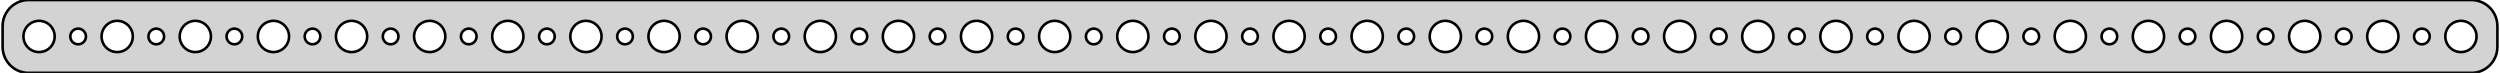 <?xml version="1.0" standalone="no"?>
<!DOCTYPE svg PUBLIC "-//W3C//DTD SVG 1.1//EN" "http://www.w3.org/Graphics/SVG/1.1/DTD/svg11.dtd">
<svg width="480mm" height="14mm" viewBox="-240 -31 480 14" xmlns="http://www.w3.org/2000/svg" version="1.1">
<title>OpenSCAD Model</title>
<path d="
M 235.437,-17.089 L 236.045,-17.245 L 236.629,-17.476 L 237.179,-17.778 L 237.687,-18.147 L 238.145,-18.577
 L 238.545,-19.061 L 238.882,-19.591 L 239.149,-20.159 L 239.343,-20.757 L 239.461,-21.373 L 239.5,-22
 L 239.5,-26 L 239.461,-26.627 L 239.343,-27.243 L 239.149,-27.841 L 238.882,-28.409 L 238.545,-28.939
 L 238.145,-29.423 L 237.687,-29.853 L 237.179,-30.222 L 236.629,-30.524 L 236.045,-30.755 L 235.437,-30.911
 L 234.814,-30.99 L -234.814,-30.99 L -235.437,-30.911 L -236.045,-30.755 L -236.629,-30.524 L -237.179,-30.222
 L -237.687,-29.853 L -238.145,-29.423 L -238.545,-28.939 L -238.882,-28.409 L -239.149,-27.841 L -239.343,-27.243
 L -239.461,-26.627 L -239.5,-26 L -239.5,-22 L -239.461,-21.373 L -239.343,-20.757 L -239.149,-20.159
 L -238.882,-19.591 L -238.545,-19.061 L -238.145,-18.577 L -237.687,-18.147 L -237.179,-17.778 L -236.629,-17.476
 L -236.045,-17.245 L -235.437,-17.089 L -234.814,-17.01 L 234.814,-17.01 z
M 22.312,-21.006 L 21.938,-21.053 L 21.573,-21.147 L 21.223,-21.285 L 20.892,-21.467 L 20.588,-21.689
 L 20.313,-21.946 L 20.073,-22.237 L 19.871,-22.555 L 19.711,-22.896 L 19.594,-23.254 L 19.524,-23.624
 L 19.5,-24 L 19.524,-24.376 L 19.594,-24.746 L 19.711,-25.104 L 19.871,-25.445 L 20.073,-25.763
 L 20.313,-26.054 L 20.588,-26.311 L 20.892,-26.533 L 21.223,-26.715 L 21.573,-26.853 L 21.938,-26.947
 L 22.312,-26.994 L 22.688,-26.994 L 23.062,-26.947 L 23.427,-26.853 L 23.777,-26.715 L 24.108,-26.533
 L 24.412,-26.311 L 24.687,-26.054 L 24.927,-25.763 L 25.129,-25.445 L 25.289,-25.104 L 25.406,-24.746
 L 25.476,-24.376 L 25.5,-24 L 25.476,-23.624 L 25.406,-23.254 L 25.289,-22.896 L 25.129,-22.555
 L 24.927,-22.237 L 24.687,-21.946 L 24.412,-21.689 L 24.108,-21.467 L 23.777,-21.285 L 23.427,-21.147
 L 23.062,-21.053 L 22.688,-21.006 z
M -202.688,-21.006 L -203.062,-21.053 L -203.427,-21.147 L -203.777,-21.285 L -204.107,-21.467 L -204.412,-21.689
 L -204.687,-21.946 L -204.927,-22.237 L -205.129,-22.555 L -205.289,-22.896 L -205.406,-23.254 L -205.476,-23.624
 L -205.5,-24 L -205.476,-24.376 L -205.406,-24.746 L -205.289,-25.104 L -205.129,-25.445 L -204.927,-25.763
 L -204.687,-26.054 L -204.412,-26.311 L -204.107,-26.533 L -203.777,-26.715 L -203.427,-26.853 L -203.062,-26.947
 L -202.688,-26.994 L -202.312,-26.994 L -201.938,-26.947 L -201.573,-26.853 L -201.223,-26.715 L -200.893,-26.533
 L -200.588,-26.311 L -200.313,-26.054 L -200.073,-25.763 L -199.871,-25.445 L -199.711,-25.104 L -199.594,-24.746
 L -199.524,-24.376 L -199.5,-24 L -199.524,-23.624 L -199.594,-23.254 L -199.711,-22.896 L -199.871,-22.555
 L -200.073,-22.237 L -200.313,-21.946 L -200.588,-21.689 L -200.893,-21.467 L -201.223,-21.285 L -201.573,-21.147
 L -201.938,-21.053 L -202.312,-21.006 z
M -7.688,-21.006 L -8.062,-21.053 L -8.427,-21.147 L -8.777,-21.285 L -9.107,-21.467 L -9.412,-21.689
 L -9.687,-21.946 L -9.927,-22.237 L -10.129,-22.555 L -10.289,-22.896 L -10.406,-23.254 L -10.476,-23.624
 L -10.5,-24 L -10.476,-24.376 L -10.406,-24.746 L -10.289,-25.104 L -10.129,-25.445 L -9.927,-25.763
 L -9.687,-26.054 L -9.412,-26.311 L -9.107,-26.533 L -8.777,-26.715 L -8.427,-26.853 L -8.062,-26.947
 L -7.688,-26.994 L -7.312,-26.994 L -6.938,-26.947 L -6.573,-26.853 L -6.223,-26.715 L -5.893,-26.533
 L -5.588,-26.311 L -5.313,-26.054 L -5.073,-25.763 L -4.871,-25.445 L -4.711,-25.104 L -4.594,-24.746
 L -4.524,-24.376 L -4.5,-24 L -4.524,-23.624 L -4.594,-23.254 L -4.711,-22.896 L -4.871,-22.555
 L -5.073,-22.237 L -5.313,-21.946 L -5.588,-21.689 L -5.893,-21.467 L -6.223,-21.285 L -6.573,-21.147
 L -6.938,-21.053 L -7.312,-21.006 z
M -37.688,-21.006 L -38.062,-21.053 L -38.427,-21.147 L -38.777,-21.285 L -39.108,-21.467 L -39.412,-21.689
 L -39.687,-21.946 L -39.927,-22.237 L -40.129,-22.555 L -40.289,-22.896 L -40.406,-23.254 L -40.476,-23.624
 L -40.5,-24 L -40.476,-24.376 L -40.406,-24.746 L -40.289,-25.104 L -40.129,-25.445 L -39.927,-25.763
 L -39.687,-26.054 L -39.412,-26.311 L -39.108,-26.533 L -38.777,-26.715 L -38.427,-26.853 L -38.062,-26.947
 L -37.688,-26.994 L -37.312,-26.994 L -36.938,-26.947 L -36.573,-26.853 L -36.223,-26.715 L -35.892,-26.533
 L -35.588,-26.311 L -35.313,-26.054 L -35.073,-25.763 L -34.871,-25.445 L -34.711,-25.104 L -34.594,-24.746
 L -34.524,-24.376 L -34.5,-24 L -34.524,-23.624 L -34.594,-23.254 L -34.711,-22.896 L -34.871,-22.555
 L -35.073,-22.237 L -35.313,-21.946 L -35.588,-21.689 L -35.892,-21.467 L -36.223,-21.285 L -36.573,-21.147
 L -36.938,-21.053 L -37.312,-21.006 z
M -52.688,-21.006 L -53.062,-21.053 L -53.427,-21.147 L -53.777,-21.285 L -54.108,-21.467 L -54.412,-21.689
 L -54.687,-21.946 L -54.927,-22.237 L -55.129,-22.555 L -55.289,-22.896 L -55.406,-23.254 L -55.476,-23.624
 L -55.5,-24 L -55.476,-24.376 L -55.406,-24.746 L -55.289,-25.104 L -55.129,-25.445 L -54.927,-25.763
 L -54.687,-26.054 L -54.412,-26.311 L -54.108,-26.533 L -53.777,-26.715 L -53.427,-26.853 L -53.062,-26.947
 L -52.688,-26.994 L -52.312,-26.994 L -51.938,-26.947 L -51.573,-26.853 L -51.223,-26.715 L -50.892,-26.533
 L -50.588,-26.311 L -50.313,-26.054 L -50.073,-25.763 L -49.871,-25.445 L -49.711,-25.104 L -49.594,-24.746
 L -49.524,-24.376 L -49.5,-24 L -49.524,-23.624 L -49.594,-23.254 L -49.711,-22.896 L -49.871,-22.555
 L -50.073,-22.237 L -50.313,-21.946 L -50.588,-21.689 L -50.892,-21.467 L -51.223,-21.285 L -51.573,-21.147
 L -51.938,-21.053 L -52.312,-21.006 z
M -172.688,-21.006 L -173.062,-21.053 L -173.427,-21.147 L -173.777,-21.285 L -174.107,-21.467 L -174.412,-21.689
 L -174.687,-21.946 L -174.927,-22.237 L -175.129,-22.555 L -175.289,-22.896 L -175.406,-23.254 L -175.476,-23.624
 L -175.5,-24 L -175.476,-24.376 L -175.406,-24.746 L -175.289,-25.104 L -175.129,-25.445 L -174.927,-25.763
 L -174.687,-26.054 L -174.412,-26.311 L -174.107,-26.533 L -173.777,-26.715 L -173.427,-26.853 L -173.062,-26.947
 L -172.688,-26.994 L -172.312,-26.994 L -171.938,-26.947 L -171.573,-26.853 L -171.223,-26.715 L -170.893,-26.533
 L -170.588,-26.311 L -170.313,-26.054 L -170.073,-25.763 L -169.871,-25.445 L -169.711,-25.104 L -169.594,-24.746
 L -169.524,-24.376 L -169.5,-24 L -169.524,-23.624 L -169.594,-23.254 L -169.711,-22.896 L -169.871,-22.555
 L -170.073,-22.237 L -170.313,-21.946 L -170.588,-21.689 L -170.893,-21.467 L -171.223,-21.285 L -171.573,-21.147
 L -171.938,-21.053 L -172.312,-21.006 z
M -22.688,-21.006 L -23.062,-21.053 L -23.427,-21.147 L -23.777,-21.285 L -24.108,-21.467 L -24.412,-21.689
 L -24.687,-21.946 L -24.927,-22.237 L -25.129,-22.555 L -25.289,-22.896 L -25.406,-23.254 L -25.476,-23.624
 L -25.5,-24 L -25.476,-24.376 L -25.406,-24.746 L -25.289,-25.104 L -25.129,-25.445 L -24.927,-25.763
 L -24.687,-26.054 L -24.412,-26.311 L -24.108,-26.533 L -23.777,-26.715 L -23.427,-26.853 L -23.062,-26.947
 L -22.688,-26.994 L -22.312,-26.994 L -21.938,-26.947 L -21.573,-26.853 L -21.223,-26.715 L -20.892,-26.533
 L -20.588,-26.311 L -20.313,-26.054 L -20.073,-25.763 L -19.871,-25.445 L -19.711,-25.104 L -19.594,-24.746
 L -19.524,-24.376 L -19.5,-24 L -19.524,-23.624 L -19.594,-23.254 L -19.711,-22.896 L -19.871,-22.555
 L -20.073,-22.237 L -20.313,-21.946 L -20.588,-21.689 L -20.892,-21.467 L -21.223,-21.285 L -21.573,-21.147
 L -21.938,-21.053 L -22.312,-21.006 z
M 7.312,-21.006 L 6.938,-21.053 L 6.573,-21.147 L 6.223,-21.285 L 5.893,-21.467 L 5.588,-21.689
 L 5.313,-21.946 L 5.073,-22.237 L 4.871,-22.555 L 4.711,-22.896 L 4.594,-23.254 L 4.524,-23.624
 L 4.5,-24 L 4.524,-24.376 L 4.594,-24.746 L 4.711,-25.104 L 4.871,-25.445 L 5.073,-25.763
 L 5.313,-26.054 L 5.588,-26.311 L 5.893,-26.533 L 6.223,-26.715 L 6.573,-26.853 L 6.938,-26.947
 L 7.312,-26.994 L 7.688,-26.994 L 8.062,-26.947 L 8.427,-26.853 L 8.777,-26.715 L 9.107,-26.533
 L 9.412,-26.311 L 9.687,-26.054 L 9.927,-25.763 L 10.129,-25.445 L 10.289,-25.104 L 10.406,-24.746
 L 10.476,-24.376 L 10.5,-24 L 10.476,-23.624 L 10.406,-23.254 L 10.289,-22.896 L 10.129,-22.555
 L 9.927,-22.237 L 9.687,-21.946 L 9.412,-21.689 L 9.107,-21.467 L 8.777,-21.285 L 8.427,-21.147
 L 8.062,-21.053 L 7.688,-21.006 z
M -187.688,-21.006 L -188.062,-21.053 L -188.427,-21.147 L -188.777,-21.285 L -189.107,-21.467 L -189.412,-21.689
 L -189.687,-21.946 L -189.927,-22.237 L -190.129,-22.555 L -190.289,-22.896 L -190.406,-23.254 L -190.476,-23.624
 L -190.5,-24 L -190.476,-24.376 L -190.406,-24.746 L -190.289,-25.104 L -190.129,-25.445 L -189.927,-25.763
 L -189.687,-26.054 L -189.412,-26.311 L -189.107,-26.533 L -188.777,-26.715 L -188.427,-26.853 L -188.062,-26.947
 L -187.688,-26.994 L -187.312,-26.994 L -186.938,-26.947 L -186.573,-26.853 L -186.223,-26.715 L -185.893,-26.533
 L -185.588,-26.311 L -185.313,-26.054 L -185.073,-25.763 L -184.871,-25.445 L -184.711,-25.104 L -184.594,-24.746
 L -184.524,-24.376 L -184.5,-24 L -184.524,-23.624 L -184.594,-23.254 L -184.711,-22.896 L -184.871,-22.555
 L -185.073,-22.237 L -185.313,-21.946 L -185.588,-21.689 L -185.893,-21.467 L -186.223,-21.285 L -186.573,-21.147
 L -186.938,-21.053 L -187.312,-21.006 z
M -97.688,-21.006 L -98.062,-21.053 L -98.427,-21.147 L -98.777,-21.285 L -99.108,-21.467 L -99.412,-21.689
 L -99.687,-21.946 L -99.927,-22.237 L -100.129,-22.555 L -100.289,-22.896 L -100.406,-23.254 L -100.476,-23.624
 L -100.5,-24 L -100.476,-24.376 L -100.406,-24.746 L -100.289,-25.104 L -100.129,-25.445 L -99.927,-25.763
 L -99.687,-26.054 L -99.412,-26.311 L -99.108,-26.533 L -98.777,-26.715 L -98.427,-26.853 L -98.062,-26.947
 L -97.688,-26.994 L -97.312,-26.994 L -96.938,-26.947 L -96.573,-26.853 L -96.223,-26.715 L -95.892,-26.533
 L -95.588,-26.311 L -95.313,-26.054 L -95.073,-25.763 L -94.871,-25.445 L -94.711,-25.104 L -94.594,-24.746
 L -94.524,-24.376 L -94.5,-24 L -94.524,-23.624 L -94.594,-23.254 L -94.711,-22.896 L -94.871,-22.555
 L -95.073,-22.237 L -95.313,-21.946 L -95.588,-21.689 L -95.892,-21.467 L -96.223,-21.285 L -96.573,-21.147
 L -96.938,-21.053 L -97.312,-21.006 z
M -112.688,-21.006 L -113.062,-21.053 L -113.427,-21.147 L -113.777,-21.285 L -114.107,-21.467 L -114.412,-21.689
 L -114.687,-21.946 L -114.927,-22.237 L -115.129,-22.555 L -115.289,-22.896 L -115.406,-23.254 L -115.476,-23.624
 L -115.5,-24 L -115.476,-24.376 L -115.406,-24.746 L -115.289,-25.104 L -115.129,-25.445 L -114.927,-25.763
 L -114.687,-26.054 L -114.412,-26.311 L -114.107,-26.533 L -113.777,-26.715 L -113.427,-26.853 L -113.062,-26.947
 L -112.688,-26.994 L -112.312,-26.994 L -111.938,-26.947 L -111.573,-26.853 L -111.223,-26.715 L -110.893,-26.533
 L -110.588,-26.311 L -110.313,-26.054 L -110.073,-25.763 L -109.871,-25.445 L -109.711,-25.104 L -109.594,-24.746
 L -109.524,-24.376 L -109.5,-24 L -109.524,-23.624 L -109.594,-23.254 L -109.711,-22.896 L -109.871,-22.555
 L -110.073,-22.237 L -110.313,-21.946 L -110.588,-21.689 L -110.893,-21.467 L -111.223,-21.285 L -111.573,-21.147
 L -111.938,-21.053 L -112.312,-21.006 z
M 82.312,-21.006 L 81.938,-21.053 L 81.573,-21.147 L 81.223,-21.285 L 80.892,-21.467 L 80.588,-21.689
 L 80.313,-21.946 L 80.073,-22.237 L 79.871,-22.555 L 79.711,-22.896 L 79.594,-23.254 L 79.524,-23.624
 L 79.5,-24 L 79.524,-24.376 L 79.594,-24.746 L 79.711,-25.104 L 79.871,-25.445 L 80.073,-25.763
 L 80.313,-26.054 L 80.588,-26.311 L 80.892,-26.533 L 81.223,-26.715 L 81.573,-26.853 L 81.938,-26.947
 L 82.312,-26.994 L 82.688,-26.994 L 83.062,-26.947 L 83.427,-26.853 L 83.777,-26.715 L 84.108,-26.533
 L 84.412,-26.311 L 84.687,-26.054 L 84.927,-25.763 L 85.129,-25.445 L 85.289,-25.104 L 85.406,-24.746
 L 85.476,-24.376 L 85.5,-24 L 85.476,-23.624 L 85.406,-23.254 L 85.289,-22.896 L 85.129,-22.555
 L 84.927,-22.237 L 84.687,-21.946 L 84.412,-21.689 L 84.108,-21.467 L 83.777,-21.285 L 83.427,-21.147
 L 83.062,-21.053 L 82.688,-21.006 z
M 97.312,-21.006 L 96.938,-21.053 L 96.573,-21.147 L 96.223,-21.285 L 95.892,-21.467 L 95.588,-21.689
 L 95.313,-21.946 L 95.073,-22.237 L 94.871,-22.555 L 94.711,-22.896 L 94.594,-23.254 L 94.524,-23.624
 L 94.5,-24 L 94.524,-24.376 L 94.594,-24.746 L 94.711,-25.104 L 94.871,-25.445 L 95.073,-25.763
 L 95.313,-26.054 L 95.588,-26.311 L 95.892,-26.533 L 96.223,-26.715 L 96.573,-26.853 L 96.938,-26.947
 L 97.312,-26.994 L 97.688,-26.994 L 98.062,-26.947 L 98.427,-26.853 L 98.777,-26.715 L 99.108,-26.533
 L 99.412,-26.311 L 99.687,-26.054 L 99.927,-25.763 L 100.129,-25.445 L 100.289,-25.104 L 100.406,-24.746
 L 100.476,-24.376 L 100.5,-24 L 100.476,-23.624 L 100.406,-23.254 L 100.289,-22.896 L 100.129,-22.555
 L 99.927,-22.237 L 99.687,-21.946 L 99.412,-21.689 L 99.108,-21.467 L 98.777,-21.285 L 98.427,-21.147
 L 98.062,-21.053 L 97.688,-21.006 z
M 112.312,-21.006 L 111.938,-21.053 L 111.573,-21.147 L 111.223,-21.285 L 110.893,-21.467 L 110.588,-21.689
 L 110.313,-21.946 L 110.073,-22.237 L 109.871,-22.555 L 109.711,-22.896 L 109.594,-23.254 L 109.524,-23.624
 L 109.5,-24 L 109.524,-24.376 L 109.594,-24.746 L 109.711,-25.104 L 109.871,-25.445 L 110.073,-25.763
 L 110.313,-26.054 L 110.588,-26.311 L 110.893,-26.533 L 111.223,-26.715 L 111.573,-26.853 L 111.938,-26.947
 L 112.312,-26.994 L 112.688,-26.994 L 113.062,-26.947 L 113.427,-26.853 L 113.777,-26.715 L 114.107,-26.533
 L 114.412,-26.311 L 114.687,-26.054 L 114.927,-25.763 L 115.129,-25.445 L 115.289,-25.104 L 115.406,-24.746
 L 115.476,-24.376 L 115.5,-24 L 115.476,-23.624 L 115.406,-23.254 L 115.289,-22.896 L 115.129,-22.555
 L 114.927,-22.237 L 114.687,-21.946 L 114.412,-21.689 L 114.107,-21.467 L 113.777,-21.285 L 113.427,-21.147
 L 113.062,-21.053 L 112.688,-21.006 z
M 127.312,-21.006 L 126.938,-21.053 L 126.573,-21.147 L 126.223,-21.285 L 125.893,-21.467 L 125.588,-21.689
 L 125.313,-21.946 L 125.073,-22.237 L 124.871,-22.555 L 124.711,-22.896 L 124.594,-23.254 L 124.524,-23.624
 L 124.5,-24 L 124.524,-24.376 L 124.594,-24.746 L 124.711,-25.104 L 124.871,-25.445 L 125.073,-25.763
 L 125.313,-26.054 L 125.588,-26.311 L 125.893,-26.533 L 126.223,-26.715 L 126.573,-26.853 L 126.938,-26.947
 L 127.312,-26.994 L 127.688,-26.994 L 128.062,-26.947 L 128.427,-26.853 L 128.777,-26.715 L 129.107,-26.533
 L 129.412,-26.311 L 129.687,-26.054 L 129.927,-25.763 L 130.129,-25.445 L 130.289,-25.104 L 130.406,-24.746
 L 130.476,-24.376 L 130.5,-24 L 130.476,-23.624 L 130.406,-23.254 L 130.289,-22.896 L 130.129,-22.555
 L 129.927,-22.237 L 129.687,-21.946 L 129.412,-21.689 L 129.107,-21.467 L 128.777,-21.285 L 128.427,-21.147
 L 128.062,-21.053 L 127.688,-21.006 z
M 52.312,-21.006 L 51.938,-21.053 L 51.573,-21.147 L 51.223,-21.285 L 50.892,-21.467 L 50.588,-21.689
 L 50.313,-21.946 L 50.073,-22.237 L 49.871,-22.555 L 49.711,-22.896 L 49.594,-23.254 L 49.524,-23.624
 L 49.5,-24 L 49.524,-24.376 L 49.594,-24.746 L 49.711,-25.104 L 49.871,-25.445 L 50.073,-25.763
 L 50.313,-26.054 L 50.588,-26.311 L 50.892,-26.533 L 51.223,-26.715 L 51.573,-26.853 L 51.938,-26.947
 L 52.312,-26.994 L 52.688,-26.994 L 53.062,-26.947 L 53.427,-26.853 L 53.777,-26.715 L 54.108,-26.533
 L 54.412,-26.311 L 54.687,-26.054 L 54.927,-25.763 L 55.129,-25.445 L 55.289,-25.104 L 55.406,-24.746
 L 55.476,-24.376 L 55.5,-24 L 55.476,-23.624 L 55.406,-23.254 L 55.289,-22.896 L 55.129,-22.555
 L 54.927,-22.237 L 54.687,-21.946 L 54.412,-21.689 L 54.108,-21.467 L 53.777,-21.285 L 53.427,-21.147
 L 53.062,-21.053 L 52.688,-21.006 z
M 67.312,-21.006 L 66.938,-21.053 L 66.573,-21.147 L 66.223,-21.285 L 65.892,-21.467 L 65.588,-21.689
 L 65.313,-21.946 L 65.073,-22.237 L 64.871,-22.555 L 64.711,-22.896 L 64.594,-23.254 L 64.524,-23.624
 L 64.5,-24 L 64.524,-24.376 L 64.594,-24.746 L 64.711,-25.104 L 64.871,-25.445 L 65.073,-25.763
 L 65.313,-26.054 L 65.588,-26.311 L 65.892,-26.533 L 66.223,-26.715 L 66.573,-26.853 L 66.938,-26.947
 L 67.312,-26.994 L 67.688,-26.994 L 68.062,-26.947 L 68.427,-26.853 L 68.777,-26.715 L 69.108,-26.533
 L 69.412,-26.311 L 69.687,-26.054 L 69.927,-25.763 L 70.129,-25.445 L 70.289,-25.104 L 70.406,-24.746
 L 70.476,-24.376 L 70.5,-24 L 70.476,-23.624 L 70.406,-23.254 L 70.289,-22.896 L 70.129,-22.555
 L 69.927,-22.237 L 69.687,-21.946 L 69.412,-21.689 L 69.108,-21.467 L 68.777,-21.285 L 68.427,-21.147
 L 68.062,-21.053 L 67.688,-21.006 z
M 157.312,-21.006 L 156.938,-21.053 L 156.573,-21.147 L 156.223,-21.285 L 155.893,-21.467 L 155.588,-21.689
 L 155.313,-21.946 L 155.073,-22.237 L 154.871,-22.555 L 154.711,-22.896 L 154.594,-23.254 L 154.524,-23.624
 L 154.5,-24 L 154.524,-24.376 L 154.594,-24.746 L 154.711,-25.104 L 154.871,-25.445 L 155.073,-25.763
 L 155.313,-26.054 L 155.588,-26.311 L 155.893,-26.533 L 156.223,-26.715 L 156.573,-26.853 L 156.938,-26.947
 L 157.312,-26.994 L 157.688,-26.994 L 158.062,-26.947 L 158.427,-26.853 L 158.777,-26.715 L 159.107,-26.533
 L 159.412,-26.311 L 159.687,-26.054 L 159.927,-25.763 L 160.129,-25.445 L 160.289,-25.104 L 160.406,-24.746
 L 160.476,-24.376 L 160.5,-24 L 160.476,-23.624 L 160.406,-23.254 L 160.289,-22.896 L 160.129,-22.555
 L 159.927,-22.237 L 159.687,-21.946 L 159.412,-21.689 L 159.107,-21.467 L 158.777,-21.285 L 158.427,-21.147
 L 158.062,-21.053 L 157.688,-21.006 z
M 202.312,-21.006 L 201.938,-21.053 L 201.573,-21.147 L 201.223,-21.285 L 200.893,-21.467 L 200.588,-21.689
 L 200.313,-21.946 L 200.073,-22.237 L 199.871,-22.555 L 199.711,-22.896 L 199.594,-23.254 L 199.524,-23.624
 L 199.5,-24 L 199.524,-24.376 L 199.594,-24.746 L 199.711,-25.104 L 199.871,-25.445 L 200.073,-25.763
 L 200.313,-26.054 L 200.588,-26.311 L 200.893,-26.533 L 201.223,-26.715 L 201.573,-26.853 L 201.938,-26.947
 L 202.312,-26.994 L 202.688,-26.994 L 203.062,-26.947 L 203.427,-26.853 L 203.777,-26.715 L 204.107,-26.533
 L 204.412,-26.311 L 204.687,-26.054 L 204.927,-25.763 L 205.129,-25.445 L 205.289,-25.104 L 205.406,-24.746
 L 205.476,-24.376 L 205.5,-24 L 205.476,-23.624 L 205.406,-23.254 L 205.289,-22.896 L 205.129,-22.555
 L 204.927,-22.237 L 204.687,-21.946 L 204.412,-21.689 L 204.107,-21.467 L 203.777,-21.285 L 203.427,-21.147
 L 203.062,-21.053 L 202.688,-21.006 z
M 37.312,-21.006 L 36.938,-21.053 L 36.573,-21.147 L 36.223,-21.285 L 35.892,-21.467 L 35.588,-21.689
 L 35.313,-21.946 L 35.073,-22.237 L 34.871,-22.555 L 34.711,-22.896 L 34.594,-23.254 L 34.524,-23.624
 L 34.5,-24 L 34.524,-24.376 L 34.594,-24.746 L 34.711,-25.104 L 34.871,-25.445 L 35.073,-25.763
 L 35.313,-26.054 L 35.588,-26.311 L 35.892,-26.533 L 36.223,-26.715 L 36.573,-26.853 L 36.938,-26.947
 L 37.312,-26.994 L 37.688,-26.994 L 38.062,-26.947 L 38.427,-26.853 L 38.777,-26.715 L 39.108,-26.533
 L 39.412,-26.311 L 39.687,-26.054 L 39.927,-25.763 L 40.129,-25.445 L 40.289,-25.104 L 40.406,-24.746
 L 40.476,-24.376 L 40.5,-24 L 40.476,-23.624 L 40.406,-23.254 L 40.289,-22.896 L 40.129,-22.555
 L 39.927,-22.237 L 39.687,-21.946 L 39.412,-21.689 L 39.108,-21.467 L 38.777,-21.285 L 38.427,-21.147
 L 38.062,-21.053 L 37.688,-21.006 z
M 172.312,-21.006 L 171.938,-21.053 L 171.573,-21.147 L 171.223,-21.285 L 170.893,-21.467 L 170.588,-21.689
 L 170.313,-21.946 L 170.073,-22.237 L 169.871,-22.555 L 169.711,-22.896 L 169.594,-23.254 L 169.524,-23.624
 L 169.5,-24 L 169.524,-24.376 L 169.594,-24.746 L 169.711,-25.104 L 169.871,-25.445 L 170.073,-25.763
 L 170.313,-26.054 L 170.588,-26.311 L 170.893,-26.533 L 171.223,-26.715 L 171.573,-26.853 L 171.938,-26.947
 L 172.312,-26.994 L 172.688,-26.994 L 173.062,-26.947 L 173.427,-26.853 L 173.777,-26.715 L 174.107,-26.533
 L 174.412,-26.311 L 174.687,-26.054 L 174.927,-25.763 L 175.129,-25.445 L 175.289,-25.104 L 175.406,-24.746
 L 175.476,-24.376 L 175.5,-24 L 175.476,-23.624 L 175.406,-23.254 L 175.289,-22.896 L 175.129,-22.555
 L 174.927,-22.237 L 174.687,-21.946 L 174.412,-21.689 L 174.107,-21.467 L 173.777,-21.285 L 173.427,-21.147
 L 173.062,-21.053 L 172.688,-21.006 z
M 142.312,-21.006 L 141.938,-21.053 L 141.573,-21.147 L 141.223,-21.285 L 140.893,-21.467 L 140.588,-21.689
 L 140.313,-21.946 L 140.073,-22.237 L 139.871,-22.555 L 139.711,-22.896 L 139.594,-23.254 L 139.524,-23.624
 L 139.5,-24 L 139.524,-24.376 L 139.594,-24.746 L 139.711,-25.104 L 139.871,-25.445 L 140.073,-25.763
 L 140.313,-26.054 L 140.588,-26.311 L 140.893,-26.533 L 141.223,-26.715 L 141.573,-26.853 L 141.938,-26.947
 L 142.312,-26.994 L 142.688,-26.994 L 143.062,-26.947 L 143.427,-26.853 L 143.777,-26.715 L 144.107,-26.533
 L 144.412,-26.311 L 144.687,-26.054 L 144.927,-25.763 L 145.129,-25.445 L 145.289,-25.104 L 145.406,-24.746
 L 145.476,-24.376 L 145.5,-24 L 145.476,-23.624 L 145.406,-23.254 L 145.289,-22.896 L 145.129,-22.555
 L 144.927,-22.237 L 144.687,-21.946 L 144.412,-21.689 L 144.107,-21.467 L 143.777,-21.285 L 143.427,-21.147
 L 143.062,-21.053 L 142.688,-21.006 z
M -232.688,-21.006 L -233.062,-21.053 L -233.427,-21.147 L -233.777,-21.285 L -234.107,-21.467 L -234.412,-21.689
 L -234.687,-21.946 L -234.927,-22.237 L -235.129,-22.555 L -235.289,-22.896 L -235.406,-23.254 L -235.476,-23.624
 L -235.5,-24 L -235.476,-24.376 L -235.406,-24.746 L -235.289,-25.104 L -235.129,-25.445 L -234.927,-25.763
 L -234.687,-26.054 L -234.412,-26.311 L -234.107,-26.533 L -233.777,-26.715 L -233.427,-26.853 L -233.062,-26.947
 L -232.688,-26.994 L -232.312,-26.994 L -231.938,-26.947 L -231.573,-26.853 L -231.223,-26.715 L -230.893,-26.533
 L -230.588,-26.311 L -230.313,-26.054 L -230.073,-25.763 L -229.871,-25.445 L -229.711,-25.104 L -229.594,-24.746
 L -229.524,-24.376 L -229.5,-24 L -229.524,-23.624 L -229.594,-23.254 L -229.711,-22.896 L -229.871,-22.555
 L -230.073,-22.237 L -230.313,-21.946 L -230.588,-21.689 L -230.893,-21.467 L -231.223,-21.285 L -231.573,-21.147
 L -231.938,-21.053 L -232.312,-21.006 z
M 232.312,-21.006 L 231.938,-21.053 L 231.573,-21.147 L 231.223,-21.285 L 230.893,-21.467 L 230.588,-21.689
 L 230.313,-21.946 L 230.073,-22.237 L 229.871,-22.555 L 229.711,-22.896 L 229.594,-23.254 L 229.524,-23.624
 L 229.5,-24 L 229.524,-24.376 L 229.594,-24.746 L 229.711,-25.104 L 229.871,-25.445 L 230.073,-25.763
 L 230.313,-26.054 L 230.588,-26.311 L 230.893,-26.533 L 231.223,-26.715 L 231.573,-26.853 L 231.938,-26.947
 L 232.312,-26.994 L 232.688,-26.994 L 233.062,-26.947 L 233.427,-26.853 L 233.777,-26.715 L 234.107,-26.533
 L 234.412,-26.311 L 234.687,-26.054 L 234.927,-25.763 L 235.129,-25.445 L 235.289,-25.104 L 235.406,-24.746
 L 235.476,-24.376 L 235.5,-24 L 235.476,-23.624 L 235.406,-23.254 L 235.289,-22.896 L 235.129,-22.555
 L 234.927,-22.237 L 234.687,-21.946 L 234.412,-21.689 L 234.107,-21.467 L 233.777,-21.285 L 233.427,-21.147
 L 233.062,-21.053 L 232.688,-21.006 z
M -67.688,-21.006 L -68.062,-21.053 L -68.427,-21.147 L -68.777,-21.285 L -69.108,-21.467 L -69.412,-21.689
 L -69.687,-21.946 L -69.927,-22.237 L -70.129,-22.555 L -70.289,-22.896 L -70.406,-23.254 L -70.476,-23.624
 L -70.5,-24 L -70.476,-24.376 L -70.406,-24.746 L -70.289,-25.104 L -70.129,-25.445 L -69.927,-25.763
 L -69.687,-26.054 L -69.412,-26.311 L -69.108,-26.533 L -68.777,-26.715 L -68.427,-26.853 L -68.062,-26.947
 L -67.688,-26.994 L -67.312,-26.994 L -66.938,-26.947 L -66.573,-26.853 L -66.223,-26.715 L -65.892,-26.533
 L -65.588,-26.311 L -65.313,-26.054 L -65.073,-25.763 L -64.871,-25.445 L -64.711,-25.104 L -64.594,-24.746
 L -64.524,-24.376 L -64.5,-24 L -64.524,-23.624 L -64.594,-23.254 L -64.711,-22.896 L -64.871,-22.555
 L -65.073,-22.237 L -65.313,-21.946 L -65.588,-21.689 L -65.892,-21.467 L -66.223,-21.285 L -66.573,-21.147
 L -66.938,-21.053 L -67.312,-21.006 z
M 187.312,-21.006 L 186.938,-21.053 L 186.573,-21.147 L 186.223,-21.285 L 185.893,-21.467 L 185.588,-21.689
 L 185.313,-21.946 L 185.073,-22.237 L 184.871,-22.555 L 184.711,-22.896 L 184.594,-23.254 L 184.524,-23.624
 L 184.5,-24 L 184.524,-24.376 L 184.594,-24.746 L 184.711,-25.104 L 184.871,-25.445 L 185.073,-25.763
 L 185.313,-26.054 L 185.588,-26.311 L 185.893,-26.533 L 186.223,-26.715 L 186.573,-26.853 L 186.938,-26.947
 L 187.312,-26.994 L 187.688,-26.994 L 188.062,-26.947 L 188.427,-26.853 L 188.777,-26.715 L 189.107,-26.533
 L 189.412,-26.311 L 189.687,-26.054 L 189.927,-25.763 L 190.129,-25.445 L 190.289,-25.104 L 190.406,-24.746
 L 190.476,-24.376 L 190.5,-24 L 190.476,-23.624 L 190.406,-23.254 L 190.289,-22.896 L 190.129,-22.555
 L 189.927,-22.237 L 189.687,-21.946 L 189.412,-21.689 L 189.107,-21.467 L 188.777,-21.285 L 188.427,-21.147
 L 188.062,-21.053 L 187.688,-21.006 z
M -217.688,-21.006 L -218.062,-21.053 L -218.427,-21.147 L -218.777,-21.285 L -219.107,-21.467 L -219.412,-21.689
 L -219.687,-21.946 L -219.927,-22.237 L -220.129,-22.555 L -220.289,-22.896 L -220.406,-23.254 L -220.476,-23.624
 L -220.5,-24 L -220.476,-24.376 L -220.406,-24.746 L -220.289,-25.104 L -220.129,-25.445 L -219.927,-25.763
 L -219.687,-26.054 L -219.412,-26.311 L -219.107,-26.533 L -218.777,-26.715 L -218.427,-26.853 L -218.062,-26.947
 L -217.688,-26.994 L -217.312,-26.994 L -216.938,-26.947 L -216.573,-26.853 L -216.223,-26.715 L -215.893,-26.533
 L -215.588,-26.311 L -215.313,-26.054 L -215.073,-25.763 L -214.871,-25.445 L -214.711,-25.104 L -214.594,-24.746
 L -214.524,-24.376 L -214.5,-24 L -214.524,-23.624 L -214.594,-23.254 L -214.711,-22.896 L -214.871,-22.555
 L -215.073,-22.237 L -215.313,-21.946 L -215.588,-21.689 L -215.893,-21.467 L -216.223,-21.285 L -216.573,-21.147
 L -216.938,-21.053 L -217.312,-21.006 z
M -157.688,-21.006 L -158.062,-21.053 L -158.427,-21.147 L -158.777,-21.285 L -159.107,-21.467 L -159.412,-21.689
 L -159.687,-21.946 L -159.927,-22.237 L -160.129,-22.555 L -160.289,-22.896 L -160.406,-23.254 L -160.476,-23.624
 L -160.5,-24 L -160.476,-24.376 L -160.406,-24.746 L -160.289,-25.104 L -160.129,-25.445 L -159.927,-25.763
 L -159.687,-26.054 L -159.412,-26.311 L -159.107,-26.533 L -158.777,-26.715 L -158.427,-26.853 L -158.062,-26.947
 L -157.688,-26.994 L -157.312,-26.994 L -156.938,-26.947 L -156.573,-26.853 L -156.223,-26.715 L -155.893,-26.533
 L -155.588,-26.311 L -155.313,-26.054 L -155.073,-25.763 L -154.871,-25.445 L -154.711,-25.104 L -154.594,-24.746
 L -154.524,-24.376 L -154.5,-24 L -154.524,-23.624 L -154.594,-23.254 L -154.711,-22.896 L -154.871,-22.555
 L -155.073,-22.237 L -155.313,-21.946 L -155.588,-21.689 L -155.893,-21.467 L -156.223,-21.285 L -156.573,-21.147
 L -156.938,-21.053 L -157.312,-21.006 z
M -82.688,-21.006 L -83.062,-21.053 L -83.427,-21.147 L -83.777,-21.285 L -84.108,-21.467 L -84.412,-21.689
 L -84.687,-21.946 L -84.927,-22.237 L -85.129,-22.555 L -85.289,-22.896 L -85.406,-23.254 L -85.476,-23.624
 L -85.5,-24 L -85.476,-24.376 L -85.406,-24.746 L -85.289,-25.104 L -85.129,-25.445 L -84.927,-25.763
 L -84.687,-26.054 L -84.412,-26.311 L -84.108,-26.533 L -83.777,-26.715 L -83.427,-26.853 L -83.062,-26.947
 L -82.688,-26.994 L -82.312,-26.994 L -81.938,-26.947 L -81.573,-26.853 L -81.223,-26.715 L -80.892,-26.533
 L -80.588,-26.311 L -80.313,-26.054 L -80.073,-25.763 L -79.871,-25.445 L -79.711,-25.104 L -79.594,-24.746
 L -79.524,-24.376 L -79.5,-24 L -79.524,-23.624 L -79.594,-23.254 L -79.711,-22.896 L -79.871,-22.555
 L -80.073,-22.237 L -80.313,-21.946 L -80.588,-21.689 L -80.892,-21.467 L -81.223,-21.285 L -81.573,-21.147
 L -81.938,-21.053 L -82.312,-21.006 z
M -142.688,-21.006 L -143.062,-21.053 L -143.427,-21.147 L -143.777,-21.285 L -144.107,-21.467 L -144.412,-21.689
 L -144.687,-21.946 L -144.927,-22.237 L -145.129,-22.555 L -145.289,-22.896 L -145.406,-23.254 L -145.476,-23.624
 L -145.5,-24 L -145.476,-24.376 L -145.406,-24.746 L -145.289,-25.104 L -145.129,-25.445 L -144.927,-25.763
 L -144.687,-26.054 L -144.412,-26.311 L -144.107,-26.533 L -143.777,-26.715 L -143.427,-26.853 L -143.062,-26.947
 L -142.688,-26.994 L -142.312,-26.994 L -141.938,-26.947 L -141.573,-26.853 L -141.223,-26.715 L -140.893,-26.533
 L -140.588,-26.311 L -140.313,-26.054 L -140.073,-25.763 L -139.871,-25.445 L -139.711,-25.104 L -139.594,-24.746
 L -139.524,-24.376 L -139.5,-24 L -139.524,-23.624 L -139.594,-23.254 L -139.711,-22.896 L -139.871,-22.555
 L -140.073,-22.237 L -140.313,-21.946 L -140.588,-21.689 L -140.893,-21.467 L -141.223,-21.285 L -141.573,-21.147
 L -141.938,-21.053 L -142.312,-21.006 z
M 217.312,-21.006 L 216.938,-21.053 L 216.573,-21.147 L 216.223,-21.285 L 215.893,-21.467 L 215.588,-21.689
 L 215.313,-21.946 L 215.073,-22.237 L 214.871,-22.555 L 214.711,-22.896 L 214.594,-23.254 L 214.524,-23.624
 L 214.5,-24 L 214.524,-24.376 L 214.594,-24.746 L 214.711,-25.104 L 214.871,-25.445 L 215.073,-25.763
 L 215.313,-26.054 L 215.588,-26.311 L 215.893,-26.533 L 216.223,-26.715 L 216.573,-26.853 L 216.938,-26.947
 L 217.312,-26.994 L 217.688,-26.994 L 218.062,-26.947 L 218.427,-26.853 L 218.777,-26.715 L 219.107,-26.533
 L 219.412,-26.311 L 219.687,-26.054 L 219.927,-25.763 L 220.129,-25.445 L 220.289,-25.104 L 220.406,-24.746
 L 220.476,-24.376 L 220.5,-24 L 220.476,-23.624 L 220.406,-23.254 L 220.289,-22.896 L 220.129,-22.555
 L 219.927,-22.237 L 219.687,-21.946 L 219.412,-21.689 L 219.107,-21.467 L 218.777,-21.285 L 218.427,-21.147
 L 218.062,-21.053 L 217.688,-21.006 z
M -127.688,-21.006 L -128.062,-21.053 L -128.427,-21.147 L -128.777,-21.285 L -129.107,-21.467 L -129.412,-21.689
 L -129.687,-21.946 L -129.927,-22.237 L -130.129,-22.555 L -130.289,-22.896 L -130.406,-23.254 L -130.476,-23.624
 L -130.5,-24 L -130.476,-24.376 L -130.406,-24.746 L -130.289,-25.104 L -130.129,-25.445 L -129.927,-25.763
 L -129.687,-26.054 L -129.412,-26.311 L -129.107,-26.533 L -128.777,-26.715 L -128.427,-26.853 L -128.062,-26.947
 L -127.688,-26.994 L -127.312,-26.994 L -126.938,-26.947 L -126.573,-26.853 L -126.223,-26.715 L -125.893,-26.533
 L -125.588,-26.311 L -125.313,-26.054 L -125.073,-25.763 L -124.871,-25.445 L -124.711,-25.104 L -124.594,-24.746
 L -124.524,-24.376 L -124.5,-24 L -124.524,-23.624 L -124.594,-23.254 L -124.711,-22.896 L -124.871,-22.555
 L -125.073,-22.237 L -125.313,-21.946 L -125.588,-21.689 L -125.893,-21.467 L -126.223,-21.285 L -126.573,-21.147
 L -126.938,-21.053 L -127.312,-21.006 z
M 14.906,-22.503 L 14.719,-22.527 L 14.537,-22.573 L 14.361,-22.643 L 14.196,-22.733 L 14.044,-22.844
 L 13.906,-22.973 L 13.787,-23.118 L 13.685,-23.277 L 13.605,-23.448 L 13.547,-23.627 L 13.512,-23.812
 L 13.5,-24 L 13.512,-24.188 L 13.547,-24.373 L 13.605,-24.552 L 13.685,-24.723 L 13.787,-24.882
 L 13.906,-25.027 L 14.044,-25.156 L 14.196,-25.267 L 14.361,-25.357 L 14.537,-25.427 L 14.719,-25.473
 L 14.906,-25.497 L 15.094,-25.497 L 15.281,-25.473 L 15.463,-25.427 L 15.639,-25.357 L 15.804,-25.267
 L 15.956,-25.156 L 16.093,-25.027 L 16.213,-24.882 L 16.314,-24.723 L 16.395,-24.552 L 16.453,-24.373
 L 16.488,-24.188 L 16.5,-24 L 16.488,-23.812 L 16.453,-23.627 L 16.395,-23.448 L 16.314,-23.277
 L 16.213,-23.118 L 16.093,-22.973 L 15.956,-22.844 L 15.804,-22.733 L 15.639,-22.643 L 15.463,-22.573
 L 15.281,-22.527 L 15.094,-22.503 z
M -165.094,-22.503 L -165.281,-22.527 L -165.464,-22.573 L -165.639,-22.643 L -165.804,-22.733 L -165.956,-22.844
 L -166.093,-22.973 L -166.214,-23.118 L -166.314,-23.277 L -166.395,-23.448 L -166.453,-23.627 L -166.488,-23.812
 L -166.5,-24 L -166.488,-24.188 L -166.453,-24.373 L -166.395,-24.552 L -166.314,-24.723 L -166.214,-24.882
 L -166.093,-25.027 L -165.956,-25.156 L -165.804,-25.267 L -165.639,-25.357 L -165.464,-25.427 L -165.281,-25.473
 L -165.094,-25.497 L -164.906,-25.497 L -164.719,-25.473 L -164.536,-25.427 L -164.361,-25.357 L -164.196,-25.267
 L -164.044,-25.156 L -163.907,-25.027 L -163.786,-24.882 L -163.686,-24.723 L -163.605,-24.552 L -163.547,-24.373
 L -163.512,-24.188 L -163.5,-24 L -163.512,-23.812 L -163.547,-23.627 L -163.605,-23.448 L -163.686,-23.277
 L -163.786,-23.118 L -163.907,-22.973 L -164.044,-22.844 L -164.196,-22.733 L -164.361,-22.643 L -164.536,-22.573
 L -164.719,-22.527 L -164.906,-22.503 z
M -135.094,-22.503 L -135.281,-22.527 L -135.464,-22.573 L -135.639,-22.643 L -135.804,-22.733 L -135.956,-22.844
 L -136.093,-22.973 L -136.214,-23.118 L -136.314,-23.277 L -136.395,-23.448 L -136.453,-23.627 L -136.488,-23.812
 L -136.5,-24 L -136.488,-24.188 L -136.453,-24.373 L -136.395,-24.552 L -136.314,-24.723 L -136.214,-24.882
 L -136.093,-25.027 L -135.956,-25.156 L -135.804,-25.267 L -135.639,-25.357 L -135.464,-25.427 L -135.281,-25.473
 L -135.094,-25.497 L -134.906,-25.497 L -134.719,-25.473 L -134.536,-25.427 L -134.361,-25.357 L -134.196,-25.267
 L -134.044,-25.156 L -133.907,-25.027 L -133.786,-24.882 L -133.686,-24.723 L -133.605,-24.552 L -133.547,-24.373
 L -133.512,-24.188 L -133.5,-24 L -133.512,-23.812 L -133.547,-23.627 L -133.605,-23.448 L -133.686,-23.277
 L -133.786,-23.118 L -133.907,-22.973 L -134.044,-22.844 L -134.196,-22.733 L -134.361,-22.643 L -134.536,-22.573
 L -134.719,-22.527 L -134.906,-22.503 z
M 149.906,-22.503 L 149.719,-22.527 L 149.536,-22.573 L 149.361,-22.643 L 149.196,-22.733 L 149.044,-22.844
 L 148.907,-22.973 L 148.786,-23.118 L 148.686,-23.277 L 148.605,-23.448 L 148.547,-23.627 L 148.512,-23.812
 L 148.5,-24 L 148.512,-24.188 L 148.547,-24.373 L 148.605,-24.552 L 148.686,-24.723 L 148.786,-24.882
 L 148.907,-25.027 L 149.044,-25.156 L 149.196,-25.267 L 149.361,-25.357 L 149.536,-25.427 L 149.719,-25.473
 L 149.906,-25.497 L 150.094,-25.497 L 150.281,-25.473 L 150.464,-25.427 L 150.639,-25.357 L 150.804,-25.267
 L 150.956,-25.156 L 151.093,-25.027 L 151.214,-24.882 L 151.314,-24.723 L 151.395,-24.552 L 151.453,-24.373
 L 151.488,-24.188 L 151.5,-24 L 151.488,-23.812 L 151.453,-23.627 L 151.395,-23.448 L 151.314,-23.277
 L 151.214,-23.118 L 151.093,-22.973 L 150.956,-22.844 L 150.804,-22.733 L 150.639,-22.643 L 150.464,-22.573
 L 150.281,-22.527 L 150.094,-22.503 z
M -210.094,-22.503 L -210.281,-22.527 L -210.464,-22.573 L -210.639,-22.643 L -210.804,-22.733 L -210.956,-22.844
 L -211.093,-22.973 L -211.214,-23.118 L -211.314,-23.277 L -211.395,-23.448 L -211.453,-23.627 L -211.488,-23.812
 L -211.5,-24 L -211.488,-24.188 L -211.453,-24.373 L -211.395,-24.552 L -211.314,-24.723 L -211.214,-24.882
 L -211.093,-25.027 L -210.956,-25.156 L -210.804,-25.267 L -210.639,-25.357 L -210.464,-25.427 L -210.281,-25.473
 L -210.094,-25.497 L -209.906,-25.497 L -209.719,-25.473 L -209.536,-25.427 L -209.361,-25.357 L -209.196,-25.267
 L -209.044,-25.156 L -208.907,-25.027 L -208.786,-24.882 L -208.686,-24.723 L -208.605,-24.552 L -208.547,-24.373
 L -208.512,-24.188 L -208.5,-24 L -208.512,-23.812 L -208.547,-23.627 L -208.605,-23.448 L -208.686,-23.277
 L -208.786,-23.118 L -208.907,-22.973 L -209.044,-22.844 L -209.196,-22.733 L -209.361,-22.643 L -209.536,-22.573
 L -209.719,-22.527 L -209.906,-22.503 z
M -90.094,-22.503 L -90.281,-22.527 L -90.463,-22.573 L -90.639,-22.643 L -90.804,-22.733 L -90.956,-22.844
 L -91.093,-22.973 L -91.213,-23.118 L -91.314,-23.277 L -91.395,-23.448 L -91.453,-23.627 L -91.488,-23.812
 L -91.5,-24 L -91.488,-24.188 L -91.453,-24.373 L -91.395,-24.552 L -91.314,-24.723 L -91.213,-24.882
 L -91.093,-25.027 L -90.956,-25.156 L -90.804,-25.267 L -90.639,-25.357 L -90.463,-25.427 L -90.281,-25.473
 L -90.094,-25.497 L -89.906,-25.497 L -89.719,-25.473 L -89.537,-25.427 L -89.361,-25.357 L -89.196,-25.267
 L -89.044,-25.156 L -88.906,-25.027 L -88.787,-24.882 L -88.686,-24.723 L -88.605,-24.552 L -88.547,-24.373
 L -88.512,-24.188 L -88.5,-24 L -88.512,-23.812 L -88.547,-23.627 L -88.605,-23.448 L -88.686,-23.277
 L -88.787,-23.118 L -88.906,-22.973 L -89.044,-22.844 L -89.196,-22.733 L -89.361,-22.643 L -89.537,-22.573
 L -89.719,-22.527 L -89.906,-22.503 z
M 194.906,-22.503 L 194.719,-22.527 L 194.536,-22.573 L 194.361,-22.643 L 194.196,-22.733 L 194.044,-22.844
 L 193.907,-22.973 L 193.786,-23.118 L 193.686,-23.277 L 193.605,-23.448 L 193.547,-23.627 L 193.512,-23.812
 L 193.5,-24 L 193.512,-24.188 L 193.547,-24.373 L 193.605,-24.552 L 193.686,-24.723 L 193.786,-24.882
 L 193.907,-25.027 L 194.044,-25.156 L 194.196,-25.267 L 194.361,-25.357 L 194.536,-25.427 L 194.719,-25.473
 L 194.906,-25.497 L 195.094,-25.497 L 195.281,-25.473 L 195.464,-25.427 L 195.639,-25.357 L 195.804,-25.267
 L 195.956,-25.156 L 196.093,-25.027 L 196.214,-24.882 L 196.314,-24.723 L 196.395,-24.552 L 196.453,-24.373
 L 196.488,-24.188 L 196.5,-24 L 196.488,-23.812 L 196.453,-23.627 L 196.395,-23.448 L 196.314,-23.277
 L 196.214,-23.118 L 196.093,-22.973 L 195.956,-22.844 L 195.804,-22.733 L 195.639,-22.643 L 195.464,-22.573
 L 195.281,-22.527 L 195.094,-22.503 z
M -150.094,-22.503 L -150.281,-22.527 L -150.464,-22.573 L -150.639,-22.643 L -150.804,-22.733 L -150.956,-22.844
 L -151.093,-22.973 L -151.214,-23.118 L -151.314,-23.277 L -151.395,-23.448 L -151.453,-23.627 L -151.488,-23.812
 L -151.5,-24 L -151.488,-24.188 L -151.453,-24.373 L -151.395,-24.552 L -151.314,-24.723 L -151.214,-24.882
 L -151.093,-25.027 L -150.956,-25.156 L -150.804,-25.267 L -150.639,-25.357 L -150.464,-25.427 L -150.281,-25.473
 L -150.094,-25.497 L -149.906,-25.497 L -149.719,-25.473 L -149.536,-25.427 L -149.361,-25.357 L -149.196,-25.267
 L -149.044,-25.156 L -148.907,-25.027 L -148.786,-24.882 L -148.686,-24.723 L -148.605,-24.552 L -148.547,-24.373
 L -148.512,-24.188 L -148.5,-24 L -148.512,-23.812 L -148.547,-23.627 L -148.605,-23.448 L -148.686,-23.277
 L -148.786,-23.118 L -148.907,-22.973 L -149.044,-22.844 L -149.196,-22.733 L -149.361,-22.643 L -149.536,-22.573
 L -149.719,-22.527 L -149.906,-22.503 z
M -105.094,-22.503 L -105.281,-22.527 L -105.464,-22.573 L -105.639,-22.643 L -105.804,-22.733 L -105.956,-22.844
 L -106.093,-22.973 L -106.214,-23.118 L -106.314,-23.277 L -106.395,-23.448 L -106.453,-23.627 L -106.488,-23.812
 L -106.5,-24 L -106.488,-24.188 L -106.453,-24.373 L -106.395,-24.552 L -106.314,-24.723 L -106.214,-24.882
 L -106.093,-25.027 L -105.956,-25.156 L -105.804,-25.267 L -105.639,-25.357 L -105.464,-25.427 L -105.281,-25.473
 L -105.094,-25.497 L -104.906,-25.497 L -104.719,-25.473 L -104.536,-25.427 L -104.361,-25.357 L -104.196,-25.267
 L -104.044,-25.156 L -103.907,-25.027 L -103.786,-24.882 L -103.686,-24.723 L -103.605,-24.552 L -103.547,-24.373
 L -103.512,-24.188 L -103.5,-24 L -103.512,-23.812 L -103.547,-23.627 L -103.605,-23.448 L -103.686,-23.277
 L -103.786,-23.118 L -103.907,-22.973 L -104.044,-22.844 L -104.196,-22.733 L -104.361,-22.643 L -104.536,-22.573
 L -104.719,-22.527 L -104.906,-22.503 z
M -225.094,-22.503 L -225.281,-22.527 L -225.464,-22.573 L -225.639,-22.643 L -225.804,-22.733 L -225.956,-22.844
 L -226.093,-22.973 L -226.214,-23.118 L -226.314,-23.277 L -226.395,-23.448 L -226.453,-23.627 L -226.488,-23.812
 L -226.5,-24 L -226.488,-24.188 L -226.453,-24.373 L -226.395,-24.552 L -226.314,-24.723 L -226.214,-24.882
 L -226.093,-25.027 L -225.956,-25.156 L -225.804,-25.267 L -225.639,-25.357 L -225.464,-25.427 L -225.281,-25.473
 L -225.094,-25.497 L -224.906,-25.497 L -224.719,-25.473 L -224.536,-25.427 L -224.361,-25.357 L -224.196,-25.267
 L -224.044,-25.156 L -223.907,-25.027 L -223.786,-24.882 L -223.686,-24.723 L -223.605,-24.552 L -223.547,-24.373
 L -223.512,-24.188 L -223.5,-24 L -223.512,-23.812 L -223.547,-23.627 L -223.605,-23.448 L -223.686,-23.277
 L -223.786,-23.118 L -223.907,-22.973 L -224.044,-22.844 L -224.196,-22.733 L -224.361,-22.643 L -224.536,-22.573
 L -224.719,-22.527 L -224.906,-22.503 z
M -195.094,-22.503 L -195.281,-22.527 L -195.464,-22.573 L -195.639,-22.643 L -195.804,-22.733 L -195.956,-22.844
 L -196.093,-22.973 L -196.214,-23.118 L -196.314,-23.277 L -196.395,-23.448 L -196.453,-23.627 L -196.488,-23.812
 L -196.5,-24 L -196.488,-24.188 L -196.453,-24.373 L -196.395,-24.552 L -196.314,-24.723 L -196.214,-24.882
 L -196.093,-25.027 L -195.956,-25.156 L -195.804,-25.267 L -195.639,-25.357 L -195.464,-25.427 L -195.281,-25.473
 L -195.094,-25.497 L -194.906,-25.497 L -194.719,-25.473 L -194.536,-25.427 L -194.361,-25.357 L -194.196,-25.267
 L -194.044,-25.156 L -193.907,-25.027 L -193.786,-24.882 L -193.686,-24.723 L -193.605,-24.552 L -193.547,-24.373
 L -193.512,-24.188 L -193.5,-24 L -193.512,-23.812 L -193.547,-23.627 L -193.605,-23.448 L -193.686,-23.277
 L -193.786,-23.118 L -193.907,-22.973 L -194.044,-22.844 L -194.196,-22.733 L -194.361,-22.643 L -194.536,-22.573
 L -194.719,-22.527 L -194.906,-22.503 z
M 224.906,-22.503 L 224.719,-22.527 L 224.536,-22.573 L 224.361,-22.643 L 224.196,-22.733 L 224.044,-22.844
 L 223.907,-22.973 L 223.786,-23.118 L 223.686,-23.277 L 223.605,-23.448 L 223.547,-23.627 L 223.512,-23.812
 L 223.5,-24 L 223.512,-24.188 L 223.547,-24.373 L 223.605,-24.552 L 223.686,-24.723 L 223.786,-24.882
 L 223.907,-25.027 L 224.044,-25.156 L 224.196,-25.267 L 224.361,-25.357 L 224.536,-25.427 L 224.719,-25.473
 L 224.906,-25.497 L 225.094,-25.497 L 225.281,-25.473 L 225.464,-25.427 L 225.639,-25.357 L 225.804,-25.267
 L 225.956,-25.156 L 226.093,-25.027 L 226.214,-24.882 L 226.314,-24.723 L 226.395,-24.552 L 226.453,-24.373
 L 226.488,-24.188 L 226.5,-24 L 226.488,-23.812 L 226.453,-23.627 L 226.395,-23.448 L 226.314,-23.277
 L 226.214,-23.118 L 226.093,-22.973 L 225.956,-22.844 L 225.804,-22.733 L 225.639,-22.643 L 225.464,-22.573
 L 225.281,-22.527 L 225.094,-22.503 z
M 119.906,-22.503 L 119.719,-22.527 L 119.536,-22.573 L 119.361,-22.643 L 119.196,-22.733 L 119.044,-22.844
 L 118.907,-22.973 L 118.786,-23.118 L 118.686,-23.277 L 118.605,-23.448 L 118.547,-23.627 L 118.512,-23.812
 L 118.5,-24 L 118.512,-24.188 L 118.547,-24.373 L 118.605,-24.552 L 118.686,-24.723 L 118.786,-24.882
 L 118.907,-25.027 L 119.044,-25.156 L 119.196,-25.267 L 119.361,-25.357 L 119.536,-25.427 L 119.719,-25.473
 L 119.906,-25.497 L 120.094,-25.497 L 120.281,-25.473 L 120.464,-25.427 L 120.639,-25.357 L 120.804,-25.267
 L 120.956,-25.156 L 121.093,-25.027 L 121.214,-24.882 L 121.314,-24.723 L 121.395,-24.552 L 121.453,-24.373
 L 121.488,-24.188 L 121.5,-24 L 121.488,-23.812 L 121.453,-23.627 L 121.395,-23.448 L 121.314,-23.277
 L 121.214,-23.118 L 121.093,-22.973 L 120.956,-22.844 L 120.804,-22.733 L 120.639,-22.643 L 120.464,-22.573
 L 120.281,-22.527 L 120.094,-22.503 z
M -75.094,-22.503 L -75.281,-22.527 L -75.463,-22.573 L -75.639,-22.643 L -75.804,-22.733 L -75.956,-22.844
 L -76.093,-22.973 L -76.213,-23.118 L -76.314,-23.277 L -76.395,-23.448 L -76.453,-23.627 L -76.488,-23.812
 L -76.5,-24 L -76.488,-24.188 L -76.453,-24.373 L -76.395,-24.552 L -76.314,-24.723 L -76.213,-24.882
 L -76.093,-25.027 L -75.956,-25.156 L -75.804,-25.267 L -75.639,-25.357 L -75.463,-25.427 L -75.281,-25.473
 L -75.094,-25.497 L -74.906,-25.497 L -74.719,-25.473 L -74.537,-25.427 L -74.361,-25.357 L -74.196,-25.267
 L -74.044,-25.156 L -73.906,-25.027 L -73.787,-24.882 L -73.686,-24.723 L -73.605,-24.552 L -73.547,-24.373
 L -73.512,-24.188 L -73.5,-24 L -73.512,-23.812 L -73.547,-23.627 L -73.605,-23.448 L -73.686,-23.277
 L -73.787,-23.118 L -73.906,-22.973 L -74.044,-22.844 L -74.196,-22.733 L -74.361,-22.643 L -74.537,-22.573
 L -74.719,-22.527 L -74.906,-22.503 z
M -60.094,-22.503 L -60.281,-22.527 L -60.464,-22.573 L -60.639,-22.643 L -60.804,-22.733 L -60.956,-22.844
 L -61.093,-22.973 L -61.214,-23.118 L -61.315,-23.277 L -61.395,-23.448 L -61.453,-23.627 L -61.488,-23.812
 L -61.5,-24 L -61.488,-24.188 L -61.453,-24.373 L -61.395,-24.552 L -61.315,-24.723 L -61.214,-24.882
 L -61.093,-25.027 L -60.956,-25.156 L -60.804,-25.267 L -60.639,-25.357 L -60.464,-25.427 L -60.281,-25.473
 L -60.094,-25.497 L -59.906,-25.497 L -59.719,-25.473 L -59.536,-25.427 L -59.361,-25.357 L -59.196,-25.267
 L -59.044,-25.156 L -58.907,-25.027 L -58.786,-24.882 L -58.685,-24.723 L -58.605,-24.552 L -58.547,-24.373
 L -58.512,-24.188 L -58.5,-24 L -58.512,-23.812 L -58.547,-23.627 L -58.605,-23.448 L -58.685,-23.277
 L -58.786,-23.118 L -58.907,-22.973 L -59.044,-22.844 L -59.196,-22.733 L -59.361,-22.643 L -59.536,-22.573
 L -59.719,-22.527 L -59.906,-22.503 z
M 179.906,-22.503 L 179.719,-22.527 L 179.536,-22.573 L 179.361,-22.643 L 179.196,-22.733 L 179.044,-22.844
 L 178.907,-22.973 L 178.786,-23.118 L 178.686,-23.277 L 178.605,-23.448 L 178.547,-23.627 L 178.512,-23.812
 L 178.5,-24 L 178.512,-24.188 L 178.547,-24.373 L 178.605,-24.552 L 178.686,-24.723 L 178.786,-24.882
 L 178.907,-25.027 L 179.044,-25.156 L 179.196,-25.267 L 179.361,-25.357 L 179.536,-25.427 L 179.719,-25.473
 L 179.906,-25.497 L 180.094,-25.497 L 180.281,-25.473 L 180.464,-25.427 L 180.639,-25.357 L 180.804,-25.267
 L 180.956,-25.156 L 181.093,-25.027 L 181.214,-24.882 L 181.314,-24.723 L 181.395,-24.552 L 181.453,-24.373
 L 181.488,-24.188 L 181.5,-24 L 181.488,-23.812 L 181.453,-23.627 L 181.395,-23.448 L 181.314,-23.277
 L 181.214,-23.118 L 181.093,-22.973 L 180.956,-22.844 L 180.804,-22.733 L 180.639,-22.643 L 180.464,-22.573
 L 180.281,-22.527 L 180.094,-22.503 z
M -45.094,-22.503 L -45.281,-22.527 L -45.464,-22.573 L -45.639,-22.643 L -45.804,-22.733 L -45.956,-22.844
 L -46.093,-22.973 L -46.214,-23.118 L -46.315,-23.277 L -46.395,-23.448 L -46.453,-23.627 L -46.488,-23.812
 L -46.5,-24 L -46.488,-24.188 L -46.453,-24.373 L -46.395,-24.552 L -46.315,-24.723 L -46.214,-24.882
 L -46.093,-25.027 L -45.956,-25.156 L -45.804,-25.267 L -45.639,-25.357 L -45.464,-25.427 L -45.281,-25.473
 L -45.094,-25.497 L -44.906,-25.497 L -44.719,-25.473 L -44.536,-25.427 L -44.361,-25.357 L -44.196,-25.267
 L -44.044,-25.156 L -43.907,-25.027 L -43.786,-24.882 L -43.685,-24.723 L -43.605,-24.552 L -43.547,-24.373
 L -43.512,-24.188 L -43.5,-24 L -43.512,-23.812 L -43.547,-23.627 L -43.605,-23.448 L -43.685,-23.277
 L -43.786,-23.118 L -43.907,-22.973 L -44.044,-22.844 L -44.196,-22.733 L -44.361,-22.643 L -44.536,-22.573
 L -44.719,-22.527 L -44.906,-22.503 z
M -180.094,-22.503 L -180.281,-22.527 L -180.464,-22.573 L -180.639,-22.643 L -180.804,-22.733 L -180.956,-22.844
 L -181.093,-22.973 L -181.214,-23.118 L -181.314,-23.277 L -181.395,-23.448 L -181.453,-23.627 L -181.488,-23.812
 L -181.5,-24 L -181.488,-24.188 L -181.453,-24.373 L -181.395,-24.552 L -181.314,-24.723 L -181.214,-24.882
 L -181.093,-25.027 L -180.956,-25.156 L -180.804,-25.267 L -180.639,-25.357 L -180.464,-25.427 L -180.281,-25.473
 L -180.094,-25.497 L -179.906,-25.497 L -179.719,-25.473 L -179.536,-25.427 L -179.361,-25.357 L -179.196,-25.267
 L -179.044,-25.156 L -178.907,-25.027 L -178.786,-24.882 L -178.686,-24.723 L -178.605,-24.552 L -178.547,-24.373
 L -178.512,-24.188 L -178.5,-24 L -178.512,-23.812 L -178.547,-23.627 L -178.605,-23.448 L -178.686,-23.277
 L -178.786,-23.118 L -178.907,-22.973 L -179.044,-22.844 L -179.196,-22.733 L -179.361,-22.643 L -179.536,-22.573
 L -179.719,-22.527 L -179.906,-22.503 z
M -15.094,-22.503 L -15.281,-22.527 L -15.463,-22.573 L -15.639,-22.643 L -15.804,-22.733 L -15.956,-22.844
 L -16.093,-22.973 L -16.213,-23.118 L -16.314,-23.277 L -16.395,-23.448 L -16.453,-23.627 L -16.488,-23.812
 L -16.5,-24 L -16.488,-24.188 L -16.453,-24.373 L -16.395,-24.552 L -16.314,-24.723 L -16.213,-24.882
 L -16.093,-25.027 L -15.956,-25.156 L -15.804,-25.267 L -15.639,-25.357 L -15.463,-25.427 L -15.281,-25.473
 L -15.094,-25.497 L -14.906,-25.497 L -14.719,-25.473 L -14.537,-25.427 L -14.361,-25.357 L -14.196,-25.267
 L -14.044,-25.156 L -13.906,-25.027 L -13.787,-24.882 L -13.685,-24.723 L -13.605,-24.552 L -13.547,-24.373
 L -13.512,-24.188 L -13.5,-24 L -13.512,-23.812 L -13.547,-23.627 L -13.605,-23.448 L -13.685,-23.277
 L -13.787,-23.118 L -13.906,-22.973 L -14.044,-22.844 L -14.196,-22.733 L -14.361,-22.643 L -14.537,-22.573
 L -14.719,-22.527 L -14.906,-22.503 z
M -0.094,-22.503 L -0.281,-22.527 L -0.464,-22.573 L -0.639,-22.643 L -0.804,-22.733 L -0.956,-22.844
 L -1.093,-22.973 L -1.214,-23.118 L -1.314,-23.277 L -1.395,-23.448 L -1.453,-23.627 L -1.488,-23.812
 L -1.5,-24 L -1.488,-24.188 L -1.453,-24.373 L -1.395,-24.552 L -1.314,-24.723 L -1.214,-24.882
 L -1.093,-25.027 L -0.956,-25.156 L -0.804,-25.267 L -0.639,-25.357 L -0.464,-25.427 L -0.281,-25.473
 L -0.094,-25.497 L 0.094,-25.497 L 0.281,-25.473 L 0.464,-25.427 L 0.639,-25.357 L 0.804,-25.267
 L 0.956,-25.156 L 1.093,-25.027 L 1.214,-24.882 L 1.314,-24.723 L 1.395,-24.552 L 1.453,-24.373
 L 1.488,-24.188 L 1.5,-24 L 1.488,-23.812 L 1.453,-23.627 L 1.395,-23.448 L 1.314,-23.277
 L 1.214,-23.118 L 1.093,-22.973 L 0.956,-22.844 L 0.804,-22.733 L 0.639,-22.643 L 0.464,-22.573
 L 0.281,-22.527 L 0.094,-22.503 z
M 134.906,-22.503 L 134.719,-22.527 L 134.536,-22.573 L 134.361,-22.643 L 134.196,-22.733 L 134.044,-22.844
 L 133.907,-22.973 L 133.786,-23.118 L 133.686,-23.277 L 133.605,-23.448 L 133.547,-23.627 L 133.512,-23.812
 L 133.5,-24 L 133.512,-24.188 L 133.547,-24.373 L 133.605,-24.552 L 133.686,-24.723 L 133.786,-24.882
 L 133.907,-25.027 L 134.044,-25.156 L 134.196,-25.267 L 134.361,-25.357 L 134.536,-25.427 L 134.719,-25.473
 L 134.906,-25.497 L 135.094,-25.497 L 135.281,-25.473 L 135.464,-25.427 L 135.639,-25.357 L 135.804,-25.267
 L 135.956,-25.156 L 136.093,-25.027 L 136.214,-24.882 L 136.314,-24.723 L 136.395,-24.552 L 136.453,-24.373
 L 136.488,-24.188 L 136.5,-24 L 136.488,-23.812 L 136.453,-23.627 L 136.395,-23.448 L 136.314,-23.277
 L 136.214,-23.118 L 136.093,-22.973 L 135.956,-22.844 L 135.804,-22.733 L 135.639,-22.643 L 135.464,-22.573
 L 135.281,-22.527 L 135.094,-22.503 z
M 89.906,-22.503 L 89.719,-22.527 L 89.537,-22.573 L 89.361,-22.643 L 89.196,-22.733 L 89.044,-22.844
 L 88.906,-22.973 L 88.787,-23.118 L 88.686,-23.277 L 88.605,-23.448 L 88.547,-23.627 L 88.512,-23.812
 L 88.5,-24 L 88.512,-24.188 L 88.547,-24.373 L 88.605,-24.552 L 88.686,-24.723 L 88.787,-24.882
 L 88.906,-25.027 L 89.044,-25.156 L 89.196,-25.267 L 89.361,-25.357 L 89.537,-25.427 L 89.719,-25.473
 L 89.906,-25.497 L 90.094,-25.497 L 90.281,-25.473 L 90.463,-25.427 L 90.639,-25.357 L 90.804,-25.267
 L 90.956,-25.156 L 91.093,-25.027 L 91.213,-24.882 L 91.314,-24.723 L 91.395,-24.552 L 91.453,-24.373
 L 91.488,-24.188 L 91.5,-24 L 91.488,-23.812 L 91.453,-23.627 L 91.395,-23.448 L 91.314,-23.277
 L 91.213,-23.118 L 91.093,-22.973 L 90.956,-22.844 L 90.804,-22.733 L 90.639,-22.643 L 90.463,-22.573
 L 90.281,-22.527 L 90.094,-22.503 z
M 44.906,-22.503 L 44.719,-22.527 L 44.536,-22.573 L 44.361,-22.643 L 44.196,-22.733 L 44.044,-22.844
 L 43.907,-22.973 L 43.786,-23.118 L 43.685,-23.277 L 43.605,-23.448 L 43.547,-23.627 L 43.512,-23.812
 L 43.5,-24 L 43.512,-24.188 L 43.547,-24.373 L 43.605,-24.552 L 43.685,-24.723 L 43.786,-24.882
 L 43.907,-25.027 L 44.044,-25.156 L 44.196,-25.267 L 44.361,-25.357 L 44.536,-25.427 L 44.719,-25.473
 L 44.906,-25.497 L 45.094,-25.497 L 45.281,-25.473 L 45.464,-25.427 L 45.639,-25.357 L 45.804,-25.267
 L 45.956,-25.156 L 46.093,-25.027 L 46.214,-24.882 L 46.315,-24.723 L 46.395,-24.552 L 46.453,-24.373
 L 46.488,-24.188 L 46.5,-24 L 46.488,-23.812 L 46.453,-23.627 L 46.395,-23.448 L 46.315,-23.277
 L 46.214,-23.118 L 46.093,-22.973 L 45.956,-22.844 L 45.804,-22.733 L 45.639,-22.643 L 45.464,-22.573
 L 45.281,-22.527 L 45.094,-22.503 z
M 29.906,-22.503 L 29.719,-22.527 L 29.537,-22.573 L 29.361,-22.643 L 29.196,-22.733 L 29.044,-22.844
 L 28.907,-22.973 L 28.787,-23.118 L 28.686,-23.277 L 28.605,-23.448 L 28.547,-23.627 L 28.512,-23.812
 L 28.5,-24 L 28.512,-24.188 L 28.547,-24.373 L 28.605,-24.552 L 28.686,-24.723 L 28.787,-24.882
 L 28.907,-25.027 L 29.044,-25.156 L 29.196,-25.267 L 29.361,-25.357 L 29.537,-25.427 L 29.719,-25.473
 L 29.906,-25.497 L 30.094,-25.497 L 30.281,-25.473 L 30.463,-25.427 L 30.639,-25.357 L 30.804,-25.267
 L 30.956,-25.156 L 31.093,-25.027 L 31.213,-24.882 L 31.314,-24.723 L 31.395,-24.552 L 31.453,-24.373
 L 31.488,-24.188 L 31.5,-24 L 31.488,-23.812 L 31.453,-23.627 L 31.395,-23.448 L 31.314,-23.277
 L 31.213,-23.118 L 31.093,-22.973 L 30.956,-22.844 L 30.804,-22.733 L 30.639,-22.643 L 30.463,-22.573
 L 30.281,-22.527 L 30.094,-22.503 z
M 104.906,-22.503 L 104.719,-22.527 L 104.536,-22.573 L 104.361,-22.643 L 104.196,-22.733 L 104.044,-22.844
 L 103.907,-22.973 L 103.786,-23.118 L 103.686,-23.277 L 103.605,-23.448 L 103.547,-23.627 L 103.512,-23.812
 L 103.5,-24 L 103.512,-24.188 L 103.547,-24.373 L 103.605,-24.552 L 103.686,-24.723 L 103.786,-24.882
 L 103.907,-25.027 L 104.044,-25.156 L 104.196,-25.267 L 104.361,-25.357 L 104.536,-25.427 L 104.719,-25.473
 L 104.906,-25.497 L 105.094,-25.497 L 105.281,-25.473 L 105.464,-25.427 L 105.639,-25.357 L 105.804,-25.267
 L 105.956,-25.156 L 106.093,-25.027 L 106.214,-24.882 L 106.314,-24.723 L 106.395,-24.552 L 106.453,-24.373
 L 106.488,-24.188 L 106.5,-24 L 106.488,-23.812 L 106.453,-23.627 L 106.395,-23.448 L 106.314,-23.277
 L 106.214,-23.118 L 106.093,-22.973 L 105.956,-22.844 L 105.804,-22.733 L 105.639,-22.643 L 105.464,-22.573
 L 105.281,-22.527 L 105.094,-22.503 z
M 74.906,-22.503 L 74.719,-22.527 L 74.537,-22.573 L 74.361,-22.643 L 74.196,-22.733 L 74.044,-22.844
 L 73.906,-22.973 L 73.787,-23.118 L 73.686,-23.277 L 73.605,-23.448 L 73.547,-23.627 L 73.512,-23.812
 L 73.5,-24 L 73.512,-24.188 L 73.547,-24.373 L 73.605,-24.552 L 73.686,-24.723 L 73.787,-24.882
 L 73.906,-25.027 L 74.044,-25.156 L 74.196,-25.267 L 74.361,-25.357 L 74.537,-25.427 L 74.719,-25.473
 L 74.906,-25.497 L 75.094,-25.497 L 75.281,-25.473 L 75.463,-25.427 L 75.639,-25.357 L 75.804,-25.267
 L 75.956,-25.156 L 76.093,-25.027 L 76.213,-24.882 L 76.314,-24.723 L 76.395,-24.552 L 76.453,-24.373
 L 76.488,-24.188 L 76.5,-24 L 76.488,-23.812 L 76.453,-23.627 L 76.395,-23.448 L 76.314,-23.277
 L 76.213,-23.118 L 76.093,-22.973 L 75.956,-22.844 L 75.804,-22.733 L 75.639,-22.643 L 75.463,-22.573
 L 75.281,-22.527 L 75.094,-22.503 z
M 209.906,-22.503 L 209.719,-22.527 L 209.536,-22.573 L 209.361,-22.643 L 209.196,-22.733 L 209.044,-22.844
 L 208.907,-22.973 L 208.786,-23.118 L 208.686,-23.277 L 208.605,-23.448 L 208.547,-23.627 L 208.512,-23.812
 L 208.5,-24 L 208.512,-24.188 L 208.547,-24.373 L 208.605,-24.552 L 208.686,-24.723 L 208.786,-24.882
 L 208.907,-25.027 L 209.044,-25.156 L 209.196,-25.267 L 209.361,-25.357 L 209.536,-25.427 L 209.719,-25.473
 L 209.906,-25.497 L 210.094,-25.497 L 210.281,-25.473 L 210.464,-25.427 L 210.639,-25.357 L 210.804,-25.267
 L 210.956,-25.156 L 211.093,-25.027 L 211.214,-24.882 L 211.314,-24.723 L 211.395,-24.552 L 211.453,-24.373
 L 211.488,-24.188 L 211.5,-24 L 211.488,-23.812 L 211.453,-23.627 L 211.395,-23.448 L 211.314,-23.277
 L 211.214,-23.118 L 211.093,-22.973 L 210.956,-22.844 L 210.804,-22.733 L 210.639,-22.643 L 210.464,-22.573
 L 210.281,-22.527 L 210.094,-22.503 z
M -30.094,-22.503 L -30.281,-22.527 L -30.463,-22.573 L -30.639,-22.643 L -30.804,-22.733 L -30.956,-22.844
 L -31.093,-22.973 L -31.213,-23.118 L -31.314,-23.277 L -31.395,-23.448 L -31.453,-23.627 L -31.488,-23.812
 L -31.5,-24 L -31.488,-24.188 L -31.453,-24.373 L -31.395,-24.552 L -31.314,-24.723 L -31.213,-24.882
 L -31.093,-25.027 L -30.956,-25.156 L -30.804,-25.267 L -30.639,-25.357 L -30.463,-25.427 L -30.281,-25.473
 L -30.094,-25.497 L -29.906,-25.497 L -29.719,-25.473 L -29.537,-25.427 L -29.361,-25.357 L -29.196,-25.267
 L -29.044,-25.156 L -28.907,-25.027 L -28.787,-24.882 L -28.686,-24.723 L -28.605,-24.552 L -28.547,-24.373
 L -28.512,-24.188 L -28.5,-24 L -28.512,-23.812 L -28.547,-23.627 L -28.605,-23.448 L -28.686,-23.277
 L -28.787,-23.118 L -28.907,-22.973 L -29.044,-22.844 L -29.196,-22.733 L -29.361,-22.643 L -29.537,-22.573
 L -29.719,-22.527 L -29.906,-22.503 z
M 164.906,-22.503 L 164.719,-22.527 L 164.536,-22.573 L 164.361,-22.643 L 164.196,-22.733 L 164.044,-22.844
 L 163.907,-22.973 L 163.786,-23.118 L 163.686,-23.277 L 163.605,-23.448 L 163.547,-23.627 L 163.512,-23.812
 L 163.5,-24 L 163.512,-24.188 L 163.547,-24.373 L 163.605,-24.552 L 163.686,-24.723 L 163.786,-24.882
 L 163.907,-25.027 L 164.044,-25.156 L 164.196,-25.267 L 164.361,-25.357 L 164.536,-25.427 L 164.719,-25.473
 L 164.906,-25.497 L 165.094,-25.497 L 165.281,-25.473 L 165.464,-25.427 L 165.639,-25.357 L 165.804,-25.267
 L 165.956,-25.156 L 166.093,-25.027 L 166.214,-24.882 L 166.314,-24.723 L 166.395,-24.552 L 166.453,-24.373
 L 166.488,-24.188 L 166.5,-24 L 166.488,-23.812 L 166.453,-23.627 L 166.395,-23.448 L 166.314,-23.277
 L 166.214,-23.118 L 166.093,-22.973 L 165.956,-22.844 L 165.804,-22.733 L 165.639,-22.643 L 165.464,-22.573
 L 165.281,-22.527 L 165.094,-22.503 z
M -120.094,-22.503 L -120.281,-22.527 L -120.464,-22.573 L -120.639,-22.643 L -120.804,-22.733 L -120.956,-22.844
 L -121.093,-22.973 L -121.214,-23.118 L -121.314,-23.277 L -121.395,-23.448 L -121.453,-23.627 L -121.488,-23.812
 L -121.5,-24 L -121.488,-24.188 L -121.453,-24.373 L -121.395,-24.552 L -121.314,-24.723 L -121.214,-24.882
 L -121.093,-25.027 L -120.956,-25.156 L -120.804,-25.267 L -120.639,-25.357 L -120.464,-25.427 L -120.281,-25.473
 L -120.094,-25.497 L -119.906,-25.497 L -119.719,-25.473 L -119.536,-25.427 L -119.361,-25.357 L -119.196,-25.267
 L -119.044,-25.156 L -118.907,-25.027 L -118.786,-24.882 L -118.686,-24.723 L -118.605,-24.552 L -118.547,-24.373
 L -118.512,-24.188 L -118.5,-24 L -118.512,-23.812 L -118.547,-23.627 L -118.605,-23.448 L -118.686,-23.277
 L -118.786,-23.118 L -118.907,-22.973 L -119.044,-22.844 L -119.196,-22.733 L -119.361,-22.643 L -119.536,-22.573
 L -119.719,-22.527 L -119.906,-22.503 z
M 59.906,-22.503 L 59.719,-22.527 L 59.536,-22.573 L 59.361,-22.643 L 59.196,-22.733 L 59.044,-22.844
 L 58.907,-22.973 L 58.786,-23.118 L 58.685,-23.277 L 58.605,-23.448 L 58.547,-23.627 L 58.512,-23.812
 L 58.5,-24 L 58.512,-24.188 L 58.547,-24.373 L 58.605,-24.552 L 58.685,-24.723 L 58.786,-24.882
 L 58.907,-25.027 L 59.044,-25.156 L 59.196,-25.267 L 59.361,-25.357 L 59.536,-25.427 L 59.719,-25.473
 L 59.906,-25.497 L 60.094,-25.497 L 60.281,-25.473 L 60.464,-25.427 L 60.639,-25.357 L 60.804,-25.267
 L 60.956,-25.156 L 61.093,-25.027 L 61.214,-24.882 L 61.315,-24.723 L 61.395,-24.552 L 61.453,-24.373
 L 61.488,-24.188 L 61.5,-24 L 61.488,-23.812 L 61.453,-23.627 L 61.395,-23.448 L 61.315,-23.277
 L 61.214,-23.118 L 61.093,-22.973 L 60.956,-22.844 L 60.804,-22.733 L 60.639,-22.643 L 60.464,-22.573
 L 60.281,-22.527 L 60.094,-22.503 z
" stroke="black" fill="lightgray" stroke-width="0.5"/>
</svg>
